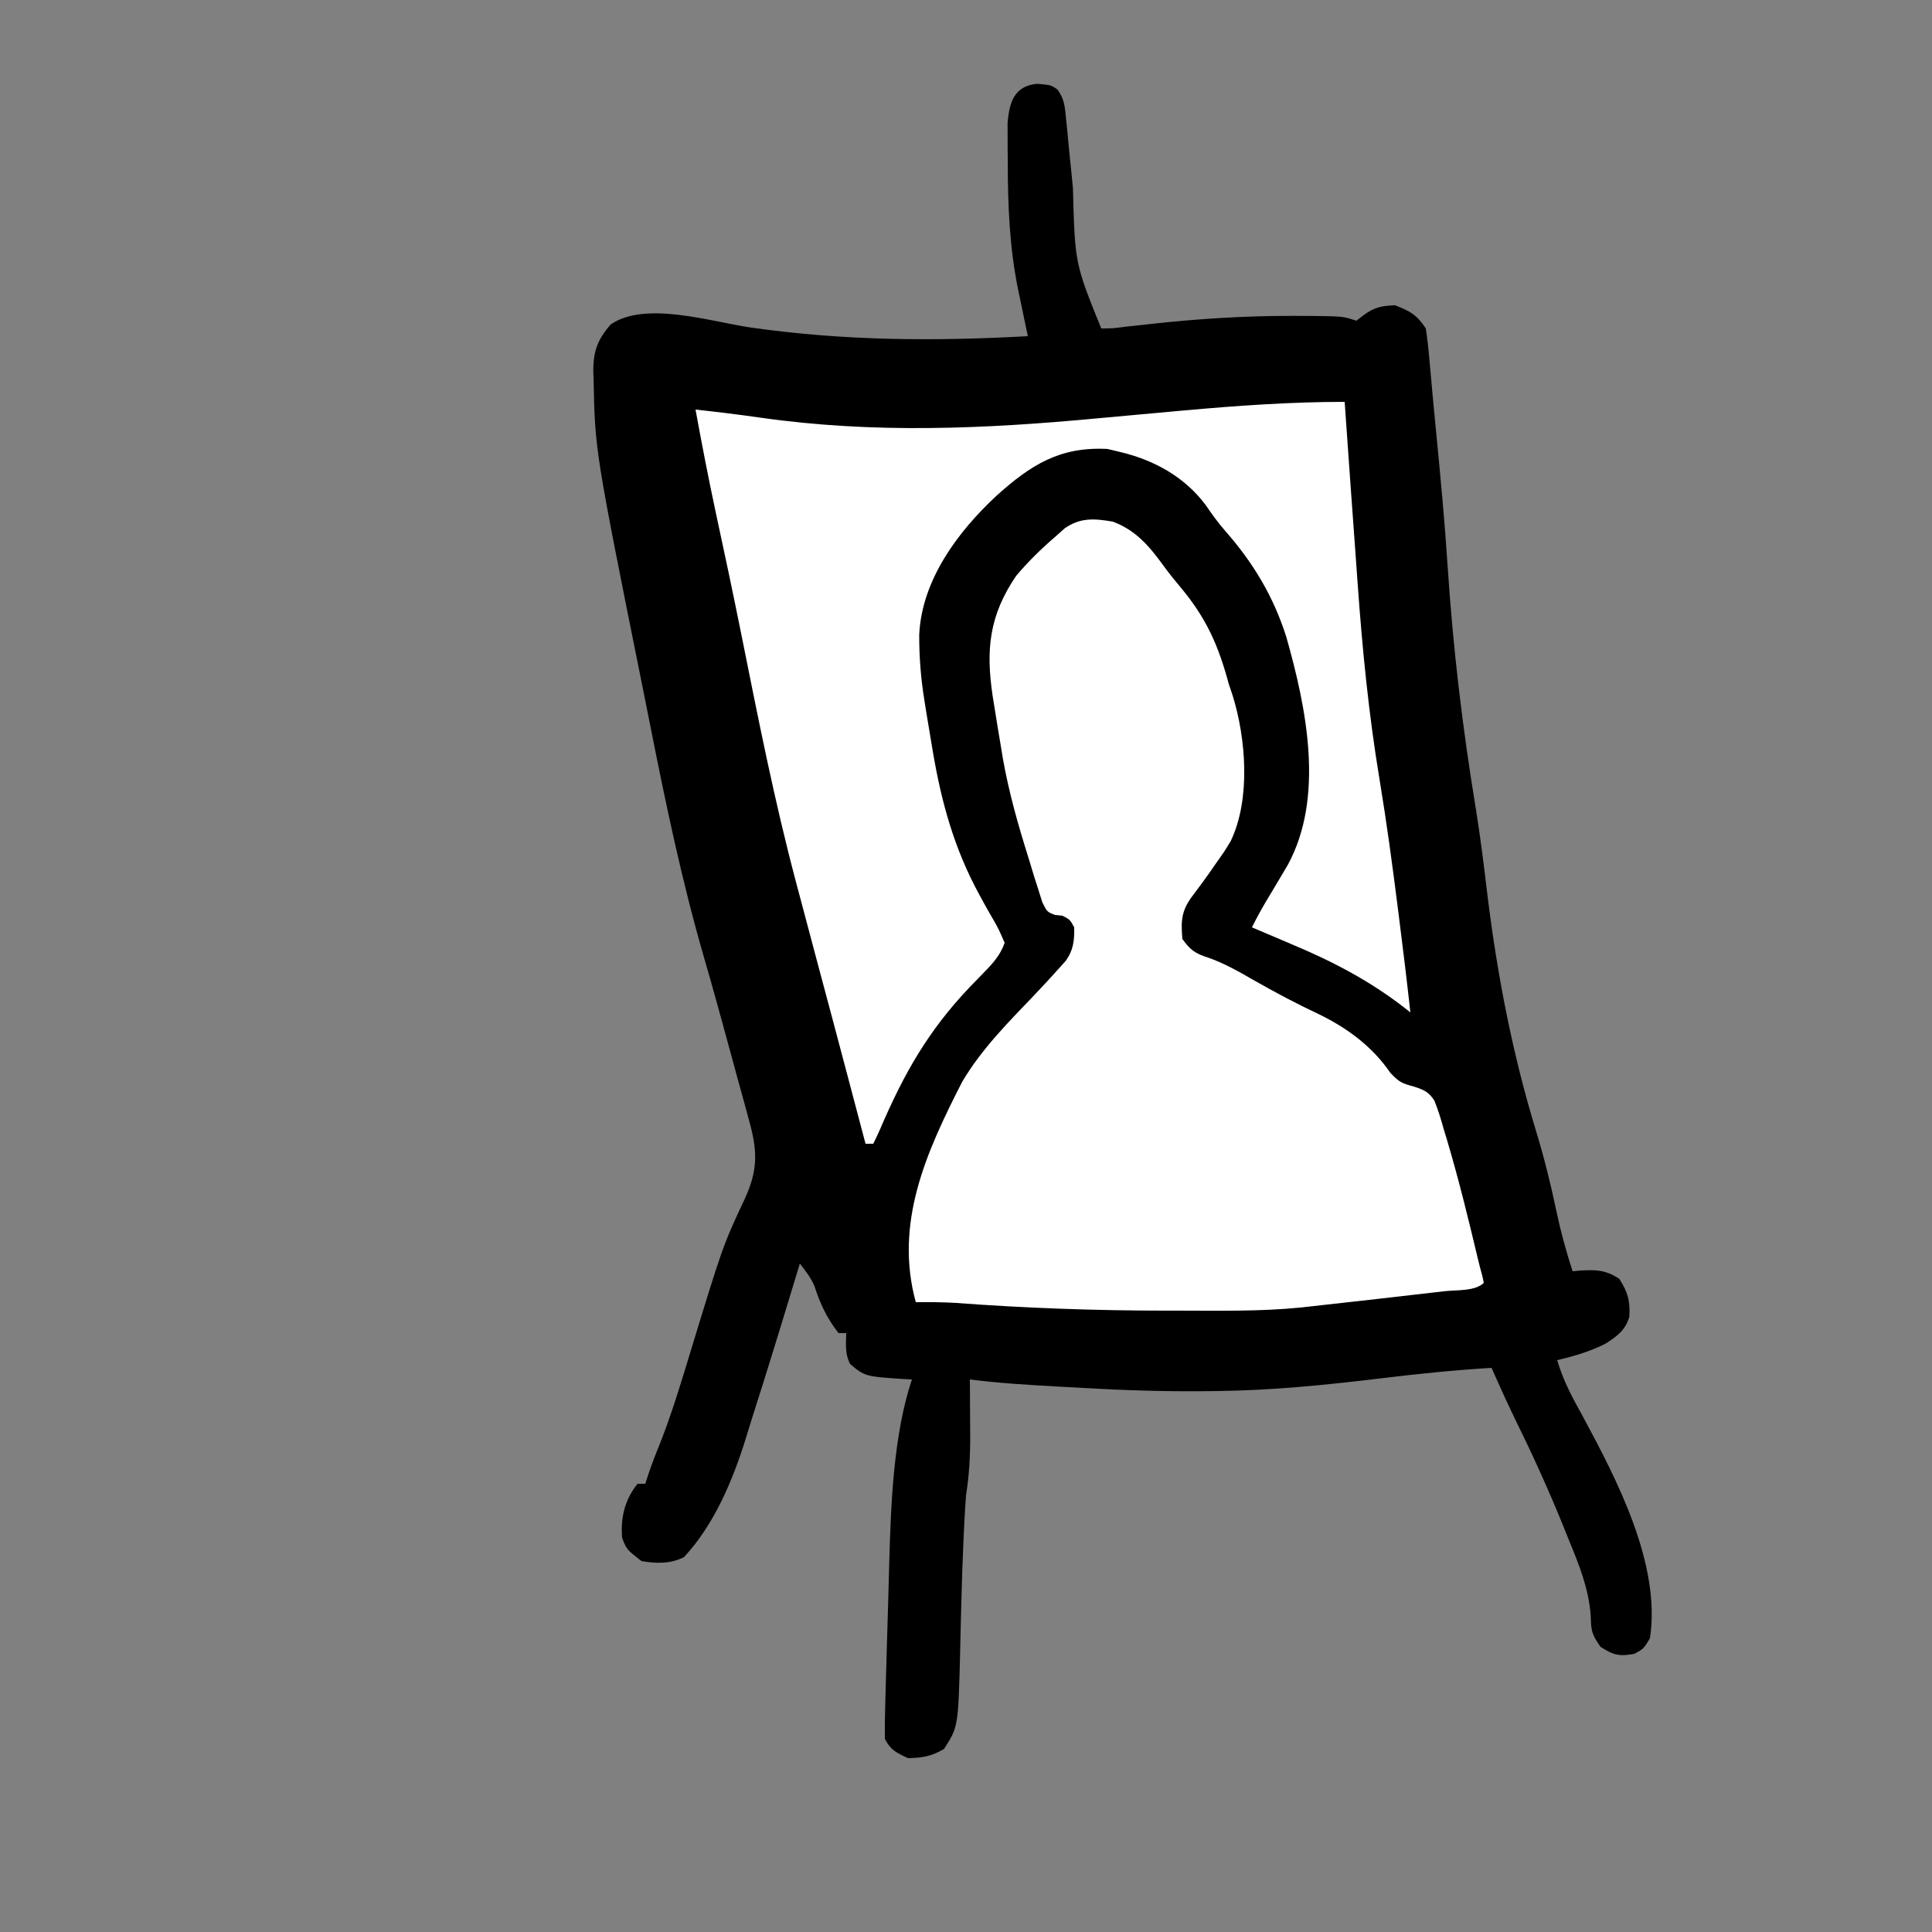 <?xml version="1.0" encoding="UTF-8"?>
<svg version="1.1" xmlns="http://www.w3.org/2000/svg" width="500" height="500">
<rect width="100%" height="100%" fill="#808080" stroke="none"/>
<path d="M0 0 C3.562 0.312 3.562 0.312 5.23 1.482 C7.032 3.958 7.148 5.874 7.441 8.914 C7.614 10.597 7.614 10.597 7.791 12.314 C7.901 13.51 8.011 14.705 8.125 15.938 C8.376 18.402 8.627 20.867 8.879 23.332 C8.996 24.532 9.114 25.731 9.235 26.967 C9.749 46.487 9.749 46.487 16.562 63.312 C19.483 63.307 19.483 63.307 22.922 62.852 C24.265 62.707 25.609 62.564 26.953 62.421 C27.664 62.342 28.374 62.262 29.107 62.181 C41.564 60.808 53.904 60.018 66.438 60.062 C67.713 60.066 68.989 60.069 70.304 60.073 C79.115 60.163 79.115 60.163 82.562 61.312 C83.161 60.859 83.759 60.405 84.375 59.938 C87.198 57.841 89.056 57.453 92.562 57.312 C96.537 58.841 98.181 59.74 100.562 63.312 C100.971 66.058 101.27 68.738 101.5 71.5 C101.667 73.332 101.833 75.164 102 76.996 C102.089 78.007 102.178 79.017 102.27 80.058 C102.578 83.49 102.912 86.919 103.25 90.348 C104.373 101.856 105.463 113.355 106.211 124.895 C107.595 145.985 110.046 166.609 113.48 187.462 C114.718 195.077 115.646 202.715 116.562 210.375 C119.111 230.968 123.022 251.157 129.088 271.01 C131.148 277.753 132.825 284.496 134.277 291.393 C135.42 296.801 136.823 302.067 138.562 307.312 C139.154 307.254 139.746 307.196 140.355 307.137 C144.637 306.892 146.919 306.905 150.625 309.25 C152.852 312.77 153.484 314.972 153.23 319.098 C152.157 322.656 150.06 324.125 147.008 326.094 C143.014 328.084 138.897 329.3 134.562 330.312 C136.083 335.572 138.49 339.996 141.125 344.75 C149.902 361.031 161.511 383.163 158.562 402.312 C156.938 405 156.938 405 154.562 406.312 C150.655 407.061 149.1 406.659 145.75 404.5 C143.432 401.122 143.339 400.338 143.238 396.457 C142.709 389.363 140.251 383.345 137.562 376.812 C137.07 375.588 136.577 374.363 136.07 373.102 C132.238 363.642 128.016 354.4 123.505 345.247 C121.426 340.981 119.506 336.641 117.562 332.312 C107.922 332.893 98.387 333.871 88.805 335.041 C74.74 336.744 60.743 338.152 46.562 338.312 C45.259 338.328 43.955 338.343 42.612 338.359 C32.346 338.44 22.139 338.106 11.891 337.513 C9.47 337.373 7.048 337.242 4.627 337.111 C-2.753 336.705 -10.102 336.254 -17.438 335.312 C-17.432 335.973 -17.427 336.633 -17.422 337.313 C-17.401 340.333 -17.388 343.354 -17.375 346.375 C-17.367 347.413 -17.358 348.452 -17.35 349.521 C-17.333 354.907 -17.581 359.984 -18.438 365.312 C-18.639 368.128 -18.808 370.931 -18.938 373.75 C-18.979 374.583 -19.02 375.417 -19.063 376.275 C-19.329 381.966 -19.508 387.657 -19.652 393.352 C-19.69 394.772 -19.728 396.192 -19.766 397.612 C-19.839 400.401 -19.901 403.19 -19.957 405.98 C-20.45 425.221 -20.45 425.221 -24.125 430.938 C-27.319 432.837 -29.729 433.247 -33.438 433.312 C-36.385 431.967 -37.98 431.227 -39.438 428.312 C-39.466 425.566 -39.434 422.849 -39.352 420.105 C-39.331 419.277 -39.31 418.449 -39.289 417.596 C-39.219 414.897 -39.142 412.199 -39.062 409.5 C-39.01 407.645 -38.958 405.79 -38.906 403.934 C-38.802 400.314 -38.693 396.694 -38.582 393.073 C-38.468 389.385 -38.373 385.697 -38.285 382.008 C-37.848 367.118 -37.162 349.485 -32.438 335.312 C-33.174 335.275 -33.91 335.238 -34.668 335.199 C-44.574 334.532 -44.574 334.532 -48.438 331.312 C-49.792 328.604 -49.503 326.303 -49.438 323.312 C-50.097 323.312 -50.758 323.312 -51.438 323.312 C-54.398 319.493 -56.146 315.828 -57.629 311.242 C-58.583 308.965 -59.935 307.261 -61.438 305.312 C-61.618 305.91 -61.799 306.507 -61.985 307.122 C-65.846 319.877 -69.735 332.621 -73.803 345.312 C-74.367 347.091 -74.912 348.877 -75.453 350.664 C-78.82 361.479 -83.625 372.919 -91.438 381.312 C-94.947 383.067 -98.618 382.983 -102.438 382.312 C-106.27 379.323 -106.27 379.323 -107.438 376.312 C-107.858 371.1 -106.758 366.43 -103.438 362.312 C-102.778 362.312 -102.118 362.312 -101.438 362.312 C-101.008 360.99 -101.008 360.99 -100.57 359.641 C-99.578 356.726 -98.476 353.911 -97.312 351.062 C-94.705 344.349 -92.595 337.514 -90.5 330.625 C-81.388 300.708 -81.388 300.708 -75.709 288.611 C-72.125 280.861 -72.44 275.878 -74.684 267.902 C-74.932 266.981 -75.181 266.059 -75.438 265.11 C-76.239 262.153 -77.057 259.202 -77.875 256.25 C-78.391 254.355 -78.906 252.46 -79.42 250.564 C-81.674 242.278 -83.94 233.997 -86.343 225.752 C-92.034 206.028 -96.194 186.11 -100.171 165.982 C-100.863 162.492 -101.564 159.004 -102.265 155.516 C-114.449 94.938 -114.449 94.938 -114.812 76.688 C-114.839 75.941 -114.865 75.194 -114.892 74.425 C-114.908 69.226 -113.809 66.252 -110.438 62.312 C-101.468 56.07 -84.327 61.608 -74.117 63.078 C-50.032 66.517 -26.703 66.656 -2.438 65.312 C-2.553 64.764 -2.669 64.216 -2.789 63.651 C-3.324 61.102 -3.85 58.551 -4.375 56 C-4.649 54.707 -4.649 54.707 -4.928 53.389 C-7.171 42.415 -7.619 31.62 -7.625 20.438 C-7.637 19.241 -7.649 18.045 -7.662 16.812 C-7.664 15.66 -7.666 14.508 -7.668 13.32 C-7.672 12.285 -7.676 11.25 -7.68 10.184 C-7.215 4.681 -5.935 0.54 0 0 Z " fill="#000000" transform="translate(268.438,21.688)"/>
<path d="M0 0 C5.902 2.2 9.478 6.364 13.078 11.367 C14.475 13.281 15.957 15.134 17.484 16.945 C24.136 24.862 27.326 32.001 30 42 C30.317 42.938 30.634 43.877 30.961 44.844 C34.491 56.114 35.707 71.833 30.5 82.688 C28.863 85.379 28.863 85.379 27 88 C26.292 89.02 25.585 90.039 24.855 91.09 C23.477 93.02 22.073 94.933 20.637 96.82 C17.76 100.652 17.586 103.198 18 108 C19.968 110.8 21.352 111.799 24.617 112.812 C28.884 114.31 32.589 116.44 36.5 118.688 C42.088 121.866 47.676 124.842 53.5 127.562 C60.764 131.127 67.156 135.853 71.773 142.586 C74.122 145.132 74.851 145.373 78.023 146.238 C80.567 147.089 81.704 147.555 83.204 149.81 C84.182 152.242 84.928 154.66 85.625 157.188 C85.903 158.101 86.181 159.015 86.467 159.957 C89.482 170.096 92.009 180.385 94.447 190.676 C94.811 192.207 95.207 193.73 95.635 195.244 C95.756 195.823 95.876 196.403 96 197 C93.797 199.203 88.982 198.811 85.918 199.156 C84.993 199.263 84.069 199.371 83.116 199.481 C81.148 199.708 79.18 199.934 77.212 200.157 C74.238 200.494 71.264 200.838 68.291 201.184 C63.632 201.722 58.972 202.242 54.309 202.748 C52.454 202.95 50.6 203.16 48.747 203.372 C38.193 204.439 27.532 204.195 16.938 204.188 C15.323 204.189 15.323 204.189 13.677 204.19 C-4.529 204.188 -22.617 203.544 -40.77 202.184 C-44.187 201.989 -47.579 201.97 -51 202 C-56.566 181.503 -48.367 163.295 -39 145 C-34.032 136.552 -27.107 129.621 -20.367 122.578 C-18.09 120.175 -15.836 117.756 -13.637 115.281 C-13.154 114.74 -12.672 114.2 -12.175 113.643 C-10.177 110.849 -9.935 108.36 -10 105 C-11.063 103.02 -11.063 103.02 -13 102 C-13.651 101.929 -14.302 101.859 -14.972 101.786 C-17 101 -17 101 -18.233 98.554 C-18.57 97.482 -18.907 96.41 -19.254 95.305 C-19.821 93.53 -19.821 93.53 -20.4 91.719 C-20.789 90.438 -21.176 89.157 -21.562 87.875 C-21.965 86.575 -22.368 85.276 -22.772 83.977 C-25.413 75.377 -27.654 66.903 -29 58 C-29.276 56.337 -29.554 54.674 -29.832 53.012 C-30.119 51.237 -30.404 49.463 -30.688 47.688 C-30.819 46.875 -30.951 46.062 -31.087 45.225 C-32.905 33.166 -32.013 24.279 -25 14 C-21.914 10.349 -18.625 7.112 -15 4 C-14.174 3.261 -13.347 2.523 -12.496 1.762 C-8.435 -1.104 -4.779 -0.819 0 0 Z " fill="#FFFFFF" transform="translate(288,135)"/>
<path d="M0 0 C0.075 1.084 0.15 2.168 0.228 3.284 C1.061 15.263 1.922 27.239 2.798 39.214 C2.986 41.812 3.172 44.409 3.356 47.007 C4.571 64.035 6.217 80.81 9.014 97.663 C10.847 108.725 12.345 119.814 13.75 130.938 C13.91 132.199 13.91 132.199 14.073 133.486 C15.108 141.651 16.107 149.818 17 158 C16.489 157.601 15.979 157.203 15.453 156.792 C6.581 149.913 -2.8 144.973 -13.125 140.625 C-14.177 140.175 -15.229 139.725 -16.312 139.262 C-18.872 138.168 -21.435 137.081 -24 136 C-22.512 132.98 -20.889 130.119 -19.125 127.25 C-18.079 125.503 -17.037 123.753 -16 122 C-15.6 121.326 -15.201 120.652 -14.789 119.957 C-5.114 102.317 -9.904 79.17 -15.072 60.955 C-18.376 50.435 -23.629 41.686 -30.918 33.391 C-32.779 31.253 -34.351 29.092 -35.938 26.75 C-41.364 19.45 -49.271 15.088 -58 13 C-59.671 12.598 -59.671 12.598 -61.375 12.188 C-73.747 11.548 -81.246 16.325 -90.125 24.312 C-100.104 33.587 -109.441 46.091 -110.105 60.236 C-110.134 66.064 -109.678 71.625 -108.75 77.375 C-108.615 78.229 -108.48 79.082 -108.341 79.962 C-107.908 82.644 -107.457 85.322 -107 88 C-106.855 88.866 -106.711 89.732 -106.562 90.625 C-104.313 103.837 -101.002 115.728 -94.543 127.562 C-94.123 128.332 -93.703 129.102 -93.27 129.896 C-92.438 131.397 -91.589 132.888 -90.72 134.368 C-89.562 136.418 -89.562 136.418 -88 140 C-89.094 143.129 -90.935 145.195 -93.23 147.539 C-94.183 148.525 -94.183 148.525 -95.154 149.53 C-95.825 150.222 -96.496 150.913 -97.188 151.625 C-107.847 162.879 -114.085 173.892 -120.171 188.096 C-120.745 189.413 -121.357 190.715 -122 192 C-122.66 192 -123.32 192 -124 192 C-124.231 191.127 -124.461 190.254 -124.699 189.355 C-125.595 185.965 -126.492 182.576 -127.389 179.186 C-127.797 177.642 -128.205 176.098 -128.614 174.554 C-131.105 165.133 -133.609 155.716 -136.138 146.306 C-137.46 141.376 -138.769 136.442 -140.072 131.507 C-140.667 129.261 -141.264 127.015 -141.865 124.77 C-147.579 103.351 -151.835 81.647 -156.195 59.922 C-158.296 49.479 -160.506 39.061 -162.756 28.65 C-164.659 19.793 -166.367 10.91 -168 2 C-162.349 2.599 -156.726 3.301 -151.101 4.104 C-121.86 8.255 -93.392 7.022 -64.106 4.277 C-57.287 3.639 -50.466 3.022 -43.645 2.41 C-42.919 2.345 -42.194 2.279 -41.447 2.212 C-27.662 0.976 -13.847 0 0 0 Z " fill="#FFFFFF" transform="translate(348,104)"/>
</svg>
